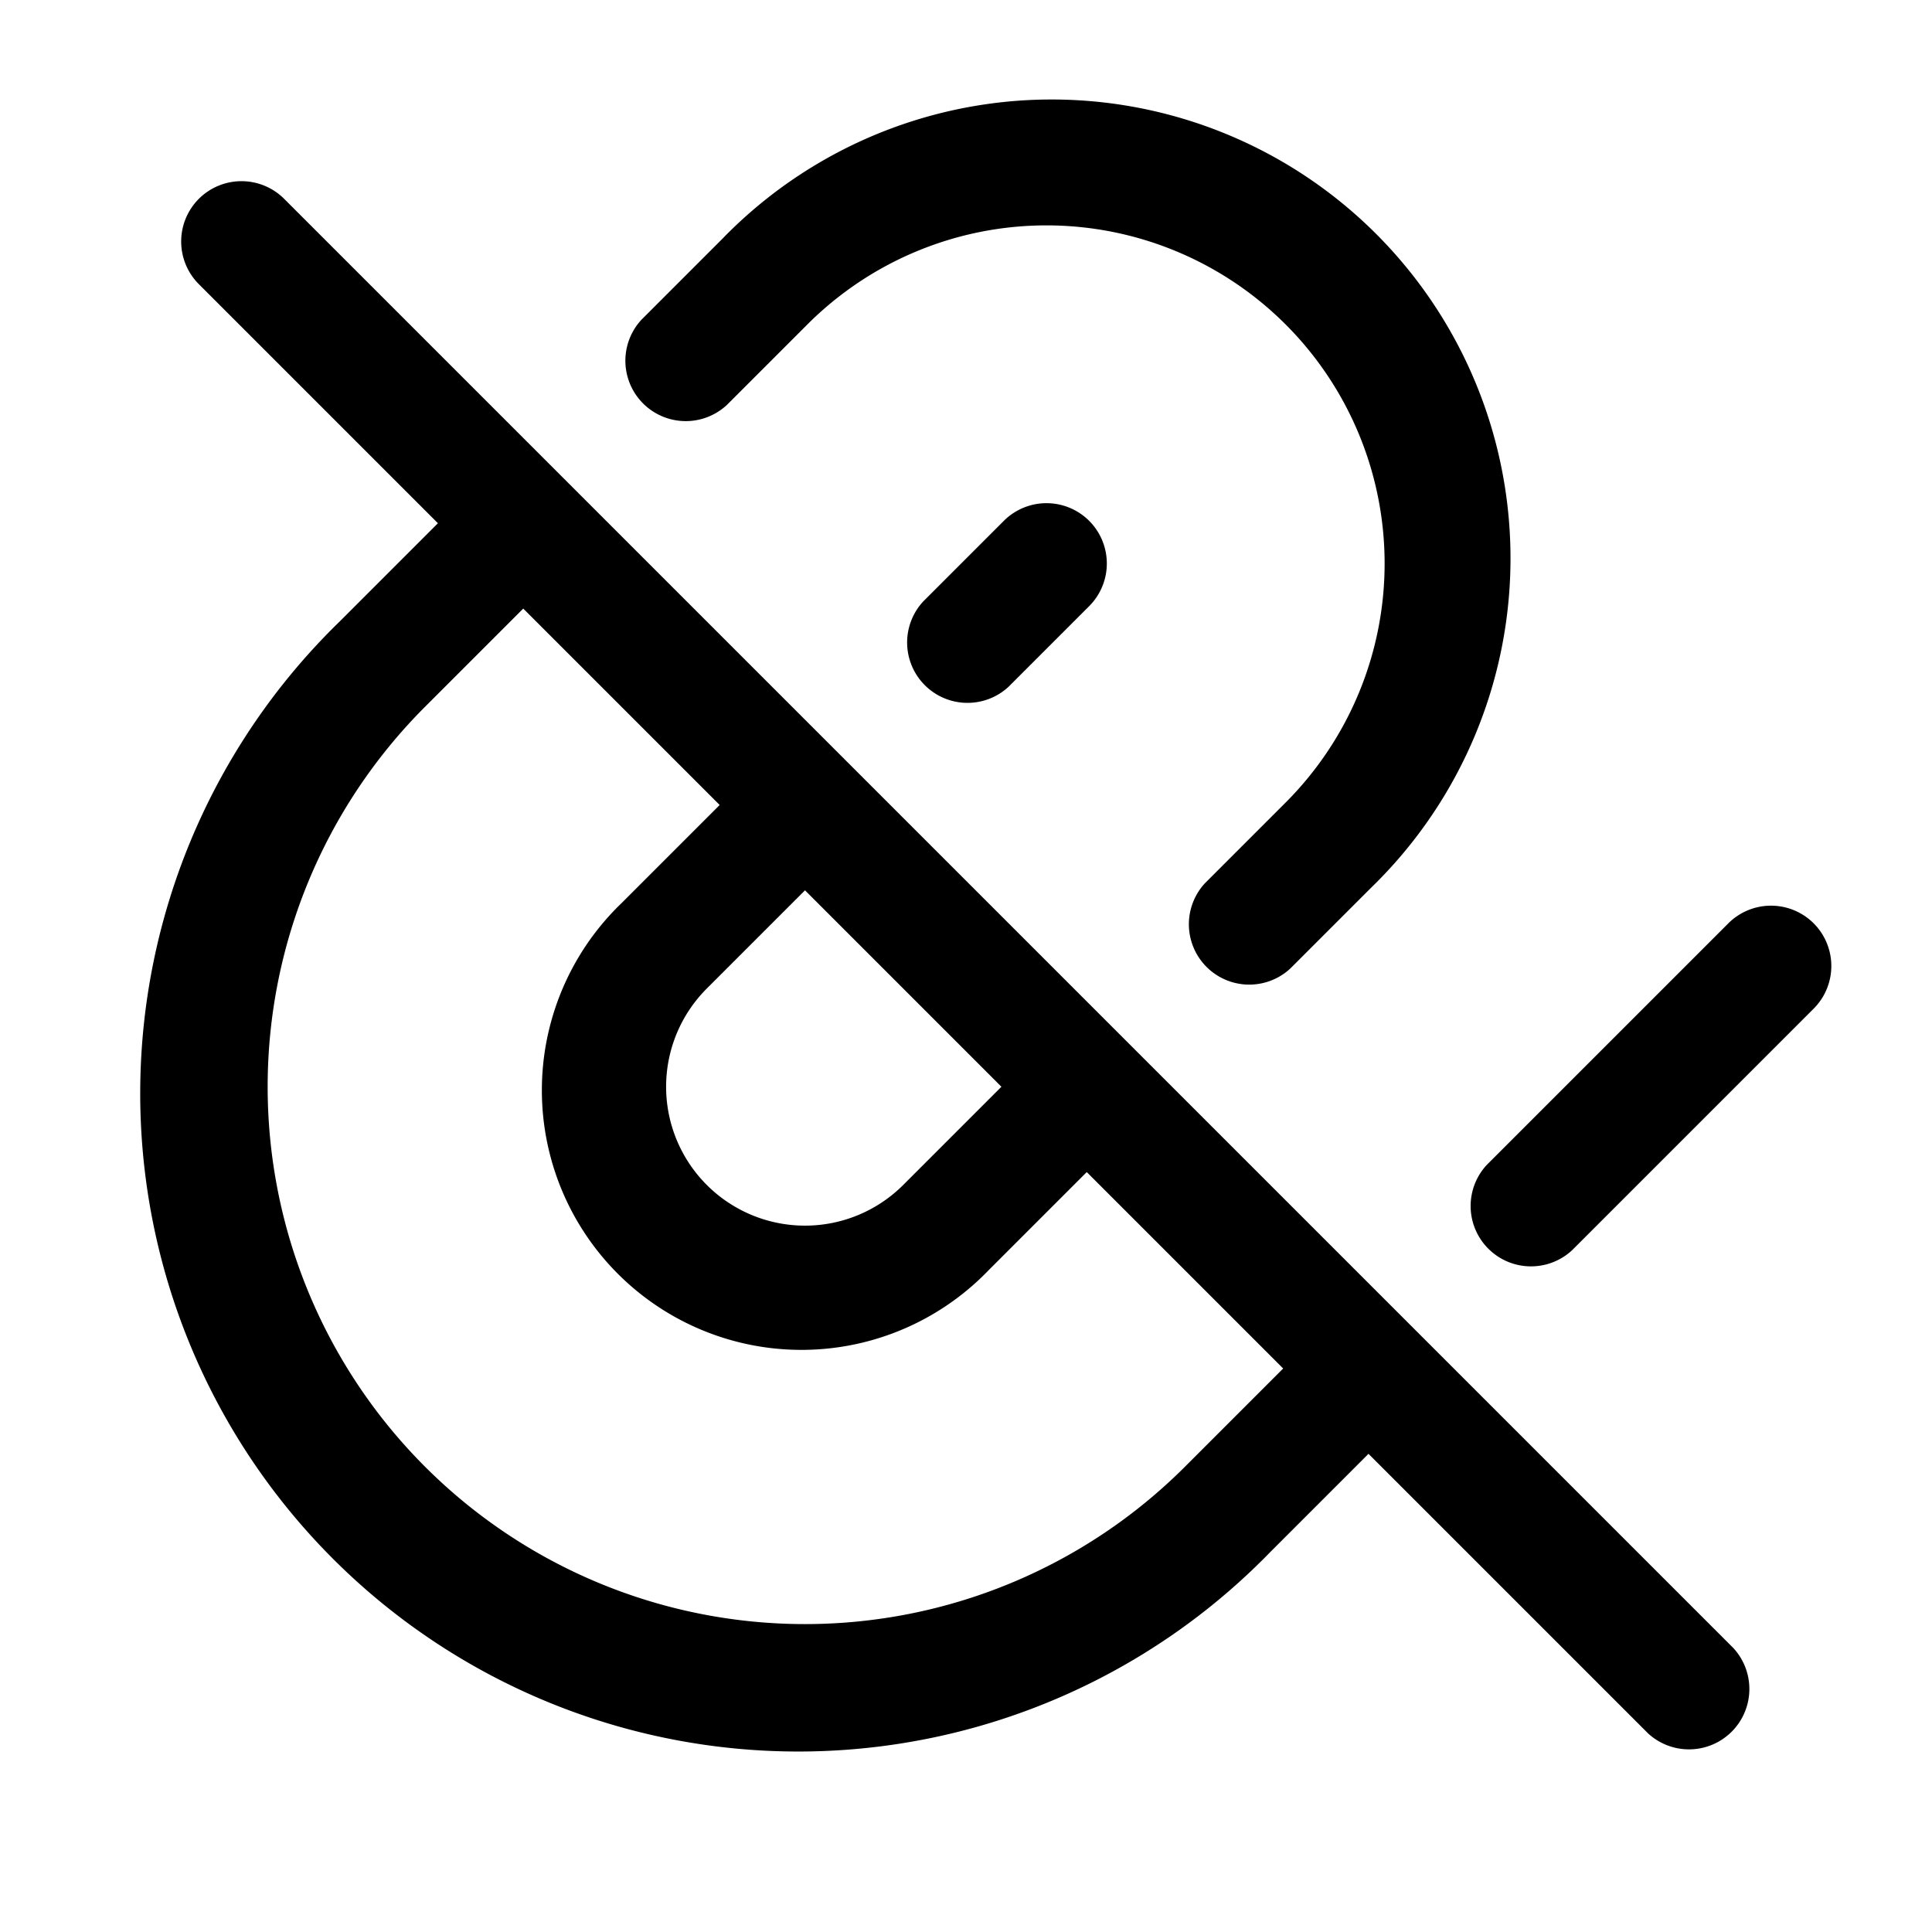 <svg xmlns="http://www.w3.org/2000/svg" width="24" height="24" fill="currentColor" viewBox="0 0 24 24">
  <path fill-rule="evenodd" d="M8.97 2.97a5.7 5.7 0 118.06 8.06l-1 1a.75.75 0 01-1.06-1.06l1-1a4.2 4.2 0 00-5.94-5.94l-1 1a.75.75 0 01-1.06-1.06l1-1zm-6.5-.5a.75.75 0 011.06 0l7 7 3.5 3.5 3.5 3.5 4 4a.75.75 0 01-1.06 1.06L17 18.06l-1.22 1.22A8.175 8.175 0 114.22 7.72L5.44 6.5 2.47 3.53a.75.75 0 010-1.06zM6.5 7.56L5.28 8.78a6.675 6.675 0 009.44 9.44L15.94 17l-2.44-2.44-1.22 1.22a3.225 3.225 0 11-4.56-4.56L8.94 10 6.5 7.56zm3.5 3.5l-1.22 1.22a1.725 1.725 0 102.44 2.44l1.22-1.22L10 11.06zm3.53-4.59a.75.75 0 010 1.06l-1 1a.75.75 0 01-1.06-1.06l1-1a.75.75 0 011.06 0zm9 5a.75.75 0 010 1.06l-3 3a.75.75 0 01-1.06-1.06l3-3a.75.75 0 011.06 0z"/>
</svg>
